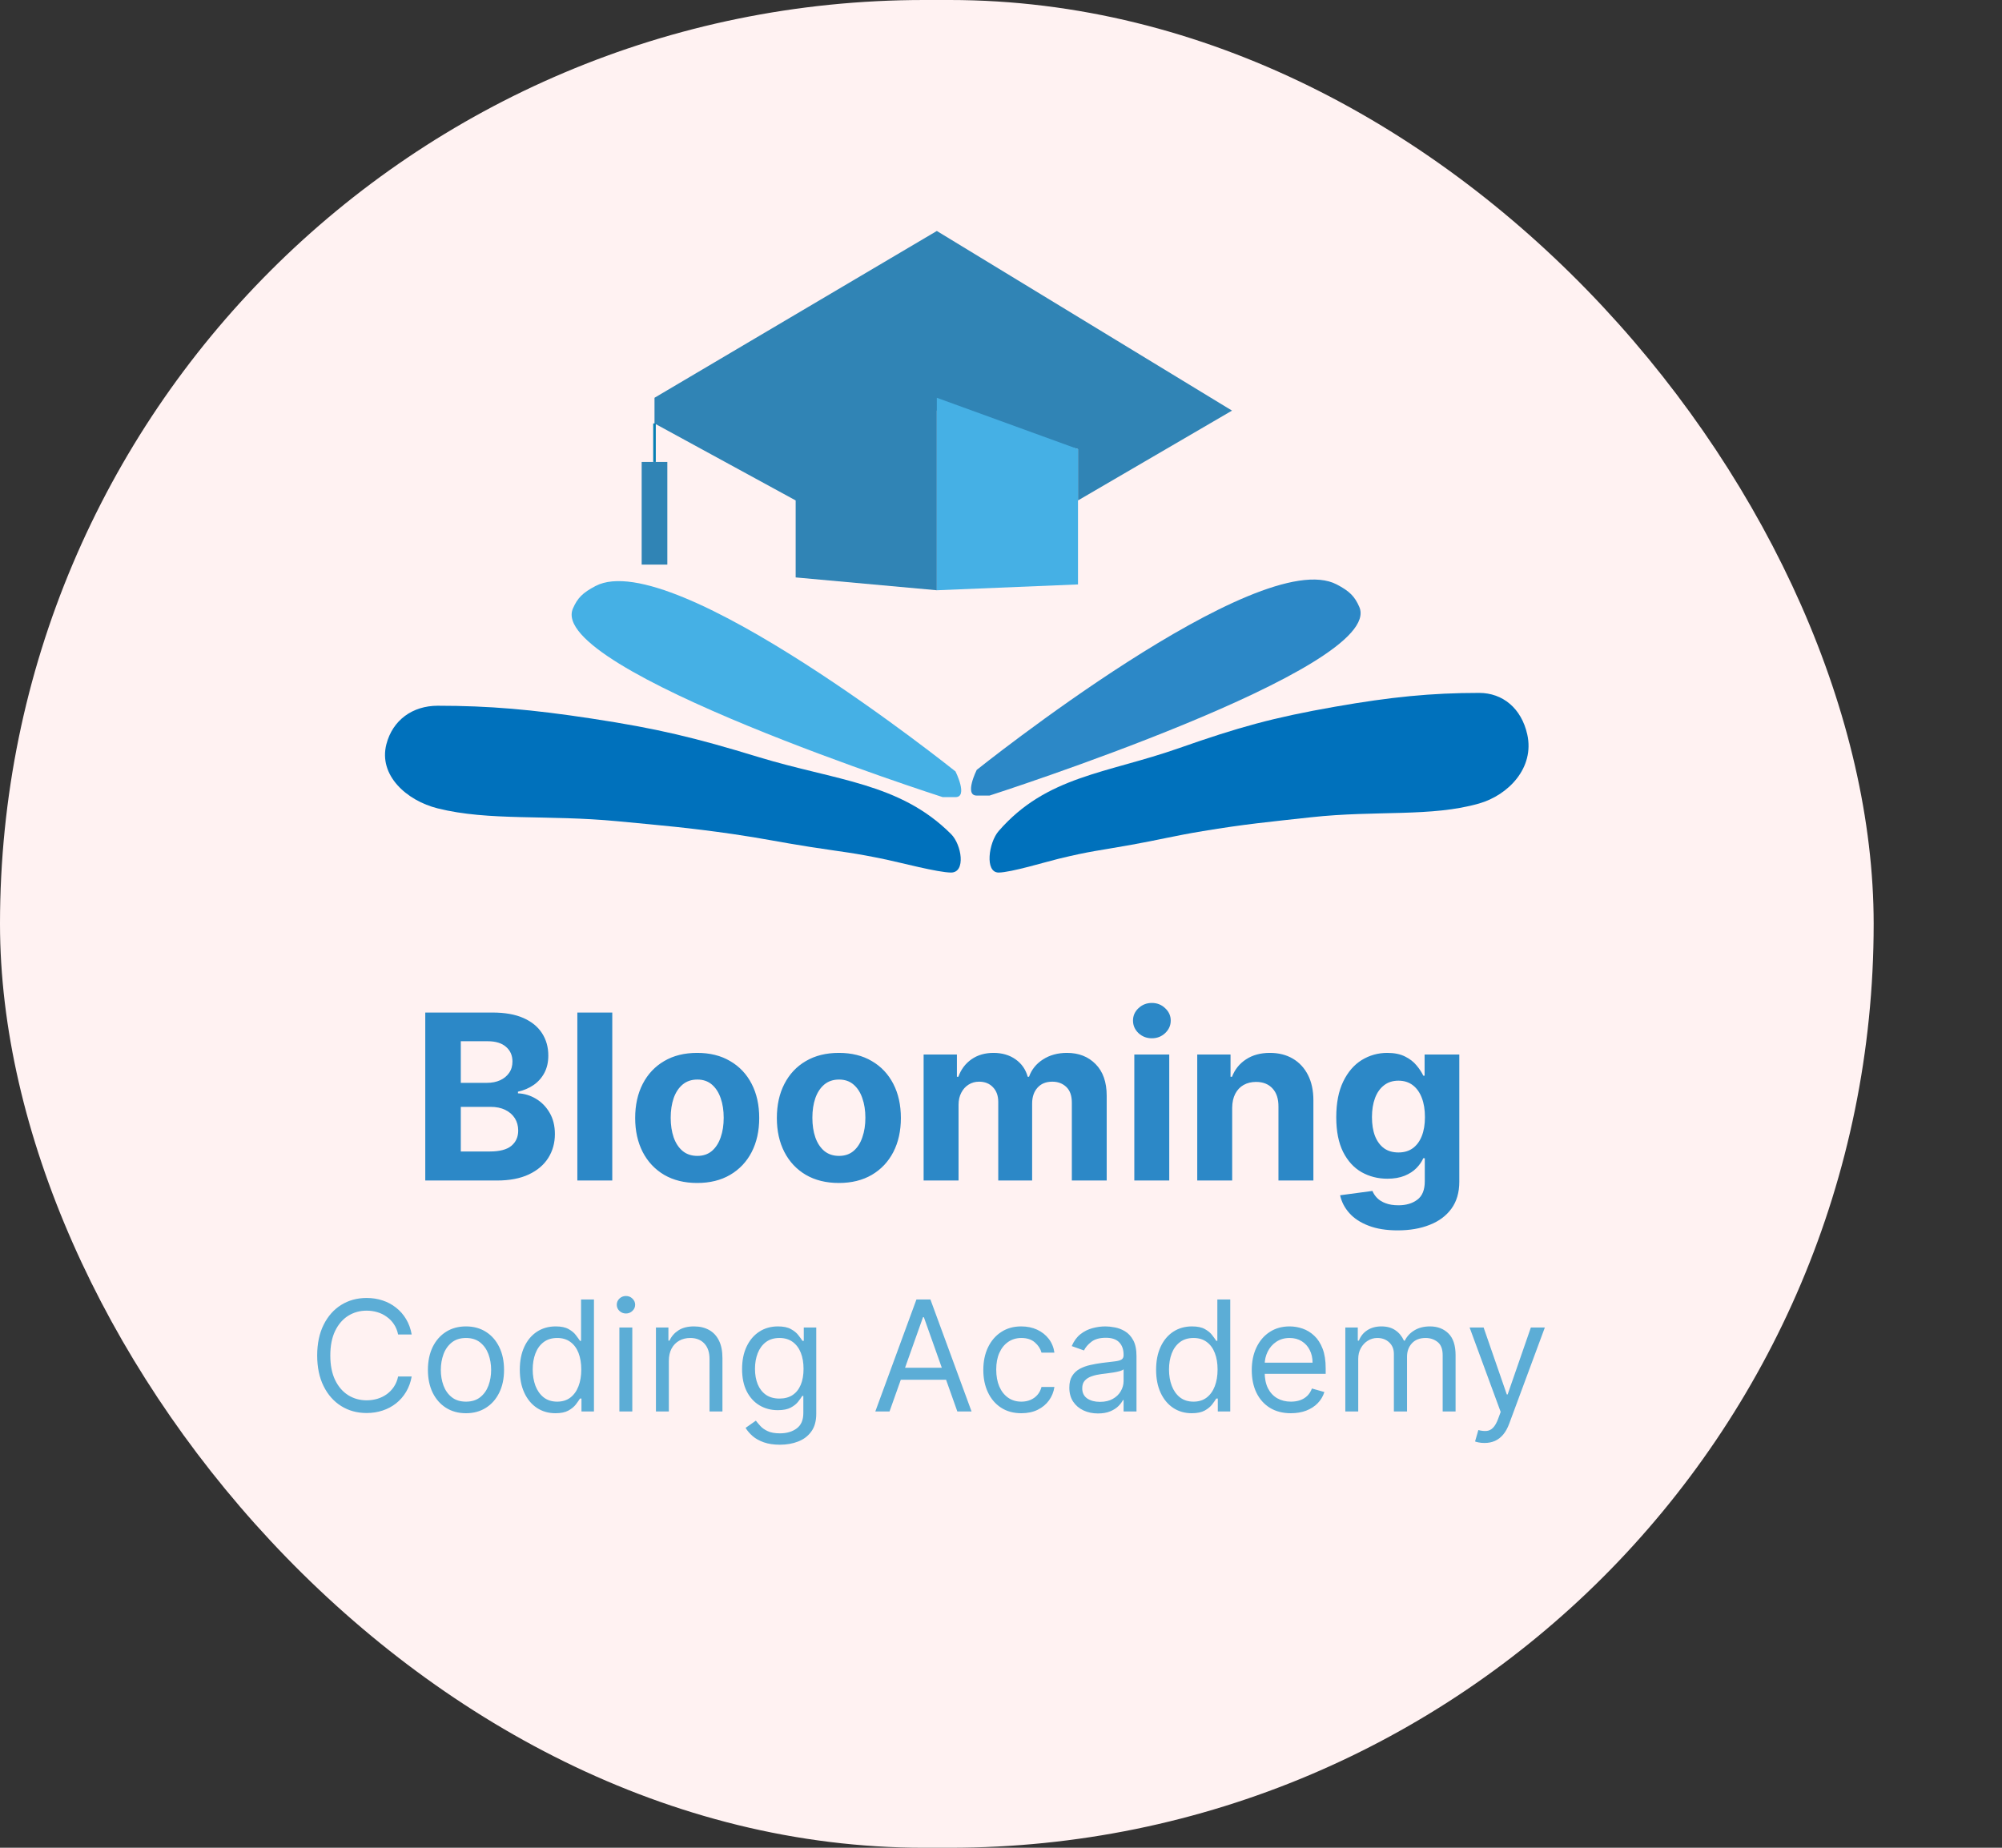 <svg width="78" height="72" viewBox="0 0 78 72" fill="none" xmlns="http://www.w3.org/2000/svg">
<rect x="0" y="0" width="78" height="72" fill="#333333" stroke="none"/>
<rect width="73" height="72" rx="36" fill="#FFF2F2"/>
<path d="M25.5 15.5L36.5 9L48 16L42 19.5V17.5L36.5 16V23L31 22.5V19.5L25.5 16.5V18H26V22H25V18H25.5V16.5V15.5Z" fill="#3084B5"/>
<path d="M25.5 16.5V18" stroke="#067FB3" stroke-width="0.1"/>
<path d="M42 17.5L36.5 15.5V23L42 22.773V17.5Z" fill="#45B0E5"/>
<path d="M52.959 23.647C54.011 26.038 38.554 31 38.554 31L38.054 31C37.554 31 38.054 30 38.054 30C38.054 30 49.053 21.19 52.078 22.773C52.586 23.038 52.781 23.242 52.959 23.647Z" fill="#2C88C7"/>
<path d="M22.323 23.708C21.271 26.099 36.728 31.061 36.728 31.061L37.228 31.061C37.728 31.061 37.228 30.061 37.228 30.061C37.228 30.061 26.229 21.252 23.203 22.834C22.696 23.1 22.501 23.303 22.323 23.708Z" fill="#45B0E5"/>
<path d="M37.054 32.5C37.468 32.914 37.639 34 37.054 34C36.554 34 35.054 33.605 34.554 33.5C33.203 33.216 32.918 33.212 31.554 33C30.38 32.817 29.729 32.67 28.554 32.5C26.804 32.248 25.814 32.168 24.054 32C21.326 31.739 19.054 32 17.054 31.5C15.841 31.197 14.741 30.211 15.054 29C15.298 28.055 16.077 27.5 17.054 27.5C19.054 27.5 20.729 27.646 23.054 28C25.629 28.393 27.062 28.739 29.554 29.5C32.571 30.421 35.054 30.5 37.054 32.5Z" fill="#0071BC"/>
<path d="M38.907 32.385C38.52 32.831 38.359 34 38.907 34C39.376 34 40.78 33.575 41.248 33.462C42.513 33.156 42.779 33.152 44.056 32.923C45.155 32.726 45.764 32.567 46.865 32.385C48.503 32.113 49.43 32.027 51.078 31.846C53.632 31.566 55.759 31.846 57.631 31.308C58.767 30.981 59.796 29.919 59.503 28.615C59.275 27.597 58.545 27 57.631 27C55.759 27 54.19 27.157 52.014 27.538C49.603 27.961 48.261 28.335 45.929 29.154C43.104 30.146 40.78 30.231 38.907 32.385Z" fill="#0071BC"/>
<path d="M16.569 46V39.455H19.19C19.671 39.455 20.073 39.526 20.395 39.669C20.716 39.811 20.958 40.01 21.12 40.263C21.282 40.515 21.363 40.804 21.363 41.133C21.363 41.388 21.312 41.613 21.209 41.807C21.107 41.999 20.967 42.156 20.788 42.28C20.611 42.401 20.408 42.488 20.18 42.539V42.603C20.43 42.613 20.663 42.684 20.88 42.814C21.1 42.944 21.278 43.126 21.414 43.36C21.55 43.592 21.619 43.869 21.619 44.191C21.619 44.538 21.532 44.848 21.36 45.121C21.189 45.392 20.937 45.606 20.602 45.764C20.268 45.921 19.855 46 19.365 46H16.569ZM17.953 44.869H19.081C19.467 44.869 19.748 44.795 19.925 44.648C20.102 44.499 20.19 44.301 20.19 44.054C20.19 43.873 20.146 43.713 20.059 43.574C19.972 43.436 19.847 43.327 19.685 43.248C19.525 43.169 19.334 43.13 19.113 43.13H17.953V44.869ZM17.953 42.194H18.979C19.168 42.194 19.337 42.16 19.484 42.094C19.633 42.026 19.75 41.93 19.835 41.807C19.923 41.683 19.966 41.535 19.966 41.363C19.966 41.126 19.882 40.935 19.714 40.791C19.548 40.646 19.311 40.573 19.004 40.573H17.953V42.194ZM23.855 39.455V46H22.494V39.455H23.855ZM27.164 46.096C26.667 46.096 26.238 45.99 25.876 45.779C25.516 45.566 25.238 45.27 25.041 44.891C24.846 44.51 24.747 44.068 24.747 43.565C24.747 43.057 24.846 42.614 25.041 42.235C25.238 41.854 25.516 41.557 25.876 41.347C26.238 41.133 26.667 41.027 27.164 41.027C27.66 41.027 28.088 41.133 28.448 41.347C28.811 41.557 29.09 41.854 29.286 42.235C29.482 42.614 29.58 43.057 29.58 43.565C29.58 44.068 29.482 44.51 29.286 44.891C29.09 45.27 28.811 45.566 28.448 45.779C28.088 45.99 27.66 46.096 27.164 46.096ZM27.17 45.041C27.396 45.041 27.584 44.977 27.736 44.849C27.887 44.719 28.001 44.543 28.078 44.319C28.157 44.095 28.196 43.841 28.196 43.555C28.196 43.27 28.157 43.015 28.078 42.791C28.001 42.568 27.887 42.391 27.736 42.261C27.584 42.131 27.396 42.066 27.17 42.066C26.942 42.066 26.75 42.131 26.595 42.261C26.441 42.391 26.325 42.568 26.246 42.791C26.17 43.015 26.131 43.27 26.131 43.555C26.131 43.841 26.17 44.095 26.246 44.319C26.325 44.543 26.441 44.719 26.595 44.849C26.75 44.977 26.942 45.041 27.17 45.041ZM32.683 46.096C32.187 46.096 31.758 45.99 31.395 45.779C31.035 45.566 30.757 45.27 30.561 44.891C30.365 44.51 30.267 44.068 30.267 43.565C30.267 43.057 30.365 42.614 30.561 42.235C30.757 41.854 31.035 41.557 31.395 41.347C31.758 41.133 32.187 41.027 32.683 41.027C33.18 41.027 33.608 41.133 33.968 41.347C34.33 41.557 34.609 41.854 34.805 42.235C35.001 42.614 35.099 43.057 35.099 43.565C35.099 44.068 35.001 44.51 34.805 44.891C34.609 45.27 34.33 45.566 33.968 45.779C33.608 45.99 33.18 46.096 32.683 46.096ZM32.69 45.041C32.916 45.041 33.104 44.977 33.255 44.849C33.407 44.719 33.521 44.543 33.597 44.319C33.676 44.095 33.716 43.841 33.716 43.555C33.716 43.27 33.676 43.015 33.597 42.791C33.521 42.568 33.407 42.391 33.255 42.261C33.104 42.131 32.916 42.066 32.69 42.066C32.462 42.066 32.27 42.131 32.114 42.261C31.961 42.391 31.845 42.568 31.766 42.791C31.689 43.015 31.651 43.27 31.651 43.555C31.651 43.841 31.689 44.095 31.766 44.319C31.845 44.543 31.961 44.719 32.114 44.849C32.27 44.977 32.462 45.041 32.69 45.041ZM35.985 46V41.091H37.282V41.957H37.34C37.442 41.669 37.613 41.443 37.851 41.276C38.09 41.11 38.375 41.027 38.708 41.027C39.044 41.027 39.331 41.111 39.568 41.279C39.804 41.446 39.962 41.672 40.041 41.957H40.092C40.192 41.676 40.373 41.451 40.635 41.283C40.899 41.112 41.211 41.027 41.571 41.027C42.029 41.027 42.401 41.173 42.687 41.465C42.974 41.755 43.118 42.166 43.118 42.699V46H41.76V42.967C41.76 42.694 41.688 42.49 41.543 42.353C41.398 42.217 41.217 42.149 40.999 42.149C40.752 42.149 40.559 42.228 40.421 42.385C40.282 42.541 40.213 42.746 40.213 43.002V46H38.893V42.938C38.893 42.697 38.824 42.506 38.685 42.363C38.549 42.22 38.369 42.149 38.145 42.149C37.994 42.149 37.858 42.187 37.736 42.264C37.617 42.338 37.522 42.444 37.452 42.58C37.381 42.715 37.346 42.872 37.346 43.053V46H35.985ZM44.194 46V41.091H45.555V46H44.194ZM44.878 40.458C44.675 40.458 44.502 40.391 44.357 40.257C44.214 40.12 44.143 39.957 44.143 39.768C44.143 39.58 44.214 39.419 44.357 39.285C44.502 39.149 44.675 39.081 44.878 39.081C45.08 39.081 45.253 39.149 45.395 39.285C45.54 39.419 45.613 39.58 45.613 39.768C45.613 39.957 45.54 40.12 45.395 40.257C45.253 40.391 45.08 40.458 44.878 40.458ZM48.007 43.162V46H46.646V41.091H47.943V41.957H48.001C48.11 41.672 48.292 41.446 48.547 41.279C48.803 41.111 49.113 41.027 49.477 41.027C49.818 41.027 50.116 41.102 50.369 41.251C50.623 41.4 50.82 41.613 50.961 41.89C51.101 42.165 51.171 42.493 51.171 42.874V46H49.81V43.117C49.812 42.817 49.735 42.582 49.58 42.414C49.424 42.244 49.21 42.158 48.937 42.158C48.754 42.158 48.592 42.198 48.452 42.277C48.313 42.355 48.205 42.471 48.126 42.622C48.049 42.771 48.01 42.951 48.007 43.162ZM54.456 47.943C54.015 47.943 53.637 47.883 53.322 47.761C53.008 47.642 52.759 47.479 52.574 47.272C52.388 47.065 52.268 46.833 52.212 46.575L53.472 46.406C53.51 46.504 53.571 46.596 53.654 46.681C53.737 46.766 53.847 46.834 53.983 46.885C54.122 46.939 54.29 46.965 54.488 46.965C54.784 46.965 55.028 46.893 55.22 46.748C55.414 46.605 55.511 46.365 55.511 46.029V45.131H55.453C55.394 45.267 55.304 45.396 55.185 45.517C55.066 45.639 54.912 45.738 54.725 45.815C54.537 45.891 54.313 45.93 54.053 45.93C53.685 45.93 53.349 45.844 53.047 45.674C52.746 45.501 52.507 45.238 52.328 44.885C52.151 44.529 52.062 44.079 52.062 43.536C52.062 42.98 52.153 42.515 52.334 42.142C52.515 41.77 52.756 41.49 53.056 41.305C53.359 41.12 53.69 41.027 54.05 41.027C54.325 41.027 54.555 41.074 54.741 41.168C54.926 41.259 55.075 41.374 55.188 41.513C55.303 41.649 55.392 41.783 55.453 41.916H55.504V41.091H56.856V46.048C56.856 46.466 56.754 46.815 56.55 47.096C56.345 47.377 56.062 47.588 55.699 47.729C55.339 47.872 54.925 47.943 54.456 47.943ZM54.485 44.907C54.704 44.907 54.89 44.853 55.041 44.744C55.194 44.633 55.312 44.475 55.393 44.271C55.476 44.064 55.517 43.817 55.517 43.529C55.517 43.242 55.477 42.992 55.396 42.782C55.315 42.569 55.198 42.403 55.044 42.286C54.891 42.169 54.704 42.11 54.485 42.11C54.261 42.11 54.073 42.171 53.919 42.293C53.766 42.412 53.65 42.578 53.571 42.791C53.492 43.004 53.453 43.25 53.453 43.529C53.453 43.813 53.492 44.058 53.571 44.265C53.652 44.469 53.768 44.628 53.919 44.741C54.073 44.852 54.261 44.907 54.485 44.907Z" fill="#2C88C7"/>
<path d="M16.04 52H15.511C15.48 51.848 15.425 51.715 15.347 51.599C15.271 51.484 15.177 51.388 15.066 51.31C14.957 51.23 14.835 51.17 14.702 51.131C14.568 51.091 14.429 51.071 14.284 51.071C14.02 51.071 13.78 51.138 13.566 51.271C13.353 51.405 13.183 51.602 13.057 51.861C12.932 52.121 12.869 52.44 12.869 52.818C12.869 53.196 12.932 53.515 13.057 53.775C13.183 54.035 13.353 54.231 13.566 54.365C13.78 54.499 14.02 54.565 14.284 54.565C14.429 54.565 14.568 54.545 14.702 54.506C14.835 54.466 14.957 54.407 15.066 54.329C15.177 54.249 15.271 54.152 15.347 54.037C15.425 53.92 15.48 53.787 15.511 53.636H16.04C16 53.859 15.928 54.059 15.822 54.235C15.717 54.411 15.587 54.561 15.43 54.685C15.274 54.807 15.099 54.9 14.904 54.964C14.711 55.028 14.504 55.06 14.284 55.06C13.912 55.06 13.581 54.969 13.291 54.787C13.001 54.605 12.773 54.347 12.607 54.011C12.441 53.676 12.358 53.278 12.358 52.818C12.358 52.358 12.441 51.96 12.607 51.625C12.773 51.29 13.001 51.031 13.291 50.849C13.581 50.668 13.912 50.577 14.284 50.577C14.504 50.577 14.711 50.609 14.904 50.673C15.099 50.736 15.274 50.83 15.43 50.954C15.587 51.076 15.717 51.225 15.822 51.401C15.928 51.576 16 51.776 16.04 52ZM18.155 55.068C17.86 55.068 17.6 54.998 17.377 54.857C17.156 54.717 16.982 54.52 16.857 54.267C16.734 54.014 16.672 53.719 16.672 53.381C16.672 53.04 16.734 52.742 16.857 52.488C16.982 52.234 17.156 52.036 17.377 51.896C17.6 51.755 17.86 51.685 18.155 51.685C18.451 51.685 18.709 51.755 18.931 51.896C19.154 52.036 19.327 52.234 19.451 52.488C19.576 52.742 19.638 53.04 19.638 53.381C19.638 53.719 19.576 54.014 19.451 54.267C19.327 54.52 19.154 54.717 18.931 54.857C18.709 54.998 18.451 55.068 18.155 55.068ZM18.155 54.617C18.379 54.617 18.564 54.559 18.709 54.444C18.854 54.329 18.961 54.178 19.031 53.99C19.1 53.803 19.135 53.599 19.135 53.381C19.135 53.162 19.1 52.958 19.031 52.769C18.961 52.58 18.854 52.428 18.709 52.311C18.564 52.195 18.379 52.136 18.155 52.136C17.931 52.136 17.746 52.195 17.601 52.311C17.456 52.428 17.349 52.58 17.279 52.769C17.21 52.958 17.175 53.162 17.175 53.381C17.175 53.599 17.21 53.803 17.279 53.99C17.349 54.178 17.456 54.329 17.601 54.444C17.746 54.559 17.931 54.617 18.155 54.617ZM21.641 55.068C21.369 55.068 21.128 54.999 20.919 54.861C20.71 54.722 20.547 54.526 20.429 54.273C20.311 54.019 20.252 53.719 20.252 53.372C20.252 53.028 20.311 52.73 20.429 52.477C20.547 52.224 20.711 52.029 20.921 51.891C21.131 51.754 21.374 51.685 21.65 51.685C21.863 51.685 22.031 51.72 22.155 51.791C22.28 51.861 22.375 51.94 22.44 52.03C22.507 52.118 22.559 52.19 22.596 52.247H22.639V50.636H23.141V55H22.655V54.497H22.596C22.559 54.557 22.506 54.632 22.438 54.723C22.37 54.812 22.273 54.893 22.146 54.964C22.02 55.033 21.852 55.068 21.641 55.068ZM21.709 54.617C21.911 54.617 22.082 54.564 22.221 54.459C22.36 54.352 22.466 54.205 22.538 54.018C22.611 53.829 22.647 53.611 22.647 53.364C22.647 53.119 22.611 52.906 22.541 52.722C22.47 52.538 22.364 52.394 22.225 52.292C22.086 52.188 21.914 52.136 21.709 52.136C21.496 52.136 21.319 52.191 21.177 52.3C21.036 52.408 20.93 52.555 20.859 52.742C20.79 52.926 20.755 53.133 20.755 53.364C20.755 53.597 20.791 53.808 20.861 53.999C20.934 54.188 21.041 54.338 21.181 54.45C21.323 54.561 21.499 54.617 21.709 54.617ZM24.132 55V51.727H24.635V55H24.132ZM24.388 51.182C24.29 51.182 24.205 51.148 24.134 51.082C24.065 51.015 24.03 50.935 24.03 50.841C24.03 50.747 24.065 50.667 24.134 50.6C24.205 50.533 24.29 50.5 24.388 50.5C24.486 50.5 24.57 50.533 24.639 50.6C24.71 50.667 24.746 50.747 24.746 50.841C24.746 50.935 24.71 51.015 24.639 51.082C24.57 51.148 24.486 51.182 24.388 51.182ZM26.059 53.031V55H25.556V51.727H26.042V52.239H26.084C26.161 52.072 26.277 51.939 26.434 51.838C26.59 51.736 26.792 51.685 27.039 51.685C27.261 51.685 27.454 51.73 27.621 51.821C27.787 51.91 27.916 52.047 28.008 52.23C28.101 52.412 28.147 52.642 28.147 52.92V55H27.644V52.955C27.644 52.697 27.577 52.497 27.444 52.354C27.31 52.209 27.127 52.136 26.894 52.136C26.733 52.136 26.59 52.171 26.464 52.241C26.339 52.31 26.24 52.412 26.167 52.545C26.095 52.679 26.059 52.841 26.059 53.031ZM30.387 56.295C30.144 56.295 29.935 56.264 29.76 56.202C29.586 56.141 29.44 56.06 29.323 55.959C29.209 55.859 29.117 55.753 29.049 55.639L29.449 55.358C29.495 55.418 29.552 55.486 29.622 55.562C29.691 55.641 29.787 55.708 29.907 55.765C30.029 55.823 30.189 55.852 30.387 55.852C30.651 55.852 30.869 55.788 31.041 55.66C31.213 55.533 31.299 55.332 31.299 55.06V54.395H31.256C31.219 54.455 31.166 54.528 31.098 54.617C31.032 54.703 30.935 54.781 30.809 54.849C30.684 54.916 30.515 54.949 30.302 54.949C30.037 54.949 29.8 54.886 29.59 54.761C29.381 54.636 29.216 54.455 29.093 54.216C28.973 53.977 28.912 53.688 28.912 53.347C28.912 53.011 28.971 52.719 29.089 52.471C29.207 52.221 29.371 52.028 29.581 51.891C29.791 51.754 30.034 51.685 30.31 51.685C30.523 51.685 30.692 51.72 30.817 51.791C30.944 51.861 31.04 51.94 31.107 52.03C31.175 52.118 31.228 52.19 31.265 52.247H31.316V51.727H31.802V55.094C31.802 55.375 31.738 55.604 31.61 55.78C31.483 55.957 31.313 56.087 31.098 56.17C30.885 56.254 30.648 56.295 30.387 56.295ZM30.37 54.497C30.571 54.497 30.742 54.451 30.881 54.359C31.02 54.266 31.126 54.133 31.198 53.96C31.271 53.787 31.307 53.58 31.307 53.338C31.307 53.102 31.272 52.894 31.201 52.714C31.13 52.533 31.024 52.392 30.885 52.29C30.746 52.188 30.574 52.136 30.37 52.136C30.157 52.136 29.979 52.19 29.837 52.298C29.696 52.406 29.591 52.551 29.52 52.733C29.45 52.915 29.415 53.117 29.415 53.338C29.415 53.565 29.451 53.766 29.522 53.941C29.594 54.114 29.701 54.251 29.841 54.35C29.983 54.448 30.159 54.497 30.37 54.497ZM34.657 55H34.103L35.705 50.636H36.25L37.853 55H37.299L35.995 51.327H35.961L34.657 55ZM34.861 53.295H37.094V53.764H34.861V53.295ZM39.794 55.068C39.487 55.068 39.223 54.996 39.001 54.851C38.779 54.706 38.609 54.506 38.49 54.252C38.37 53.998 38.311 53.707 38.311 53.381C38.311 53.048 38.372 52.755 38.494 52.501C38.617 52.245 38.789 52.045 39.01 51.902C39.231 51.757 39.49 51.685 39.785 51.685C40.015 51.685 40.223 51.727 40.407 51.812C40.592 51.898 40.743 52.017 40.861 52.17C40.979 52.324 41.052 52.503 41.081 52.707H40.578C40.539 52.558 40.454 52.426 40.322 52.311C40.191 52.195 40.015 52.136 39.794 52.136C39.598 52.136 39.426 52.188 39.278 52.29C39.132 52.391 39.017 52.533 38.935 52.718C38.854 52.901 38.814 53.117 38.814 53.364C38.814 53.617 38.853 53.837 38.933 54.024C39.014 54.212 39.127 54.357 39.274 54.461C39.422 54.565 39.595 54.617 39.794 54.617C39.924 54.617 40.043 54.594 40.15 54.548C40.256 54.503 40.346 54.438 40.42 54.352C40.494 54.267 40.547 54.165 40.578 54.045H41.081C41.052 54.239 40.982 54.413 40.87 54.568C40.759 54.721 40.612 54.843 40.429 54.934C40.247 55.023 40.035 55.068 39.794 55.068ZM42.779 55.077C42.571 55.077 42.383 55.038 42.214 54.959C42.045 54.88 41.911 54.766 41.811 54.617C41.712 54.466 41.662 54.284 41.662 54.071C41.662 53.883 41.699 53.731 41.773 53.615C41.847 53.497 41.946 53.405 42.069 53.338C42.193 53.271 42.329 53.222 42.478 53.189C42.629 53.155 42.78 53.128 42.932 53.108C43.131 53.082 43.292 53.063 43.416 53.05C43.541 53.036 43.632 53.013 43.689 52.98C43.747 52.947 43.776 52.891 43.776 52.81V52.793C43.776 52.582 43.718 52.419 43.603 52.303C43.49 52.186 43.317 52.128 43.086 52.128C42.846 52.128 42.657 52.18 42.521 52.285C42.385 52.391 42.289 52.503 42.233 52.622L41.756 52.452C41.841 52.253 41.955 52.098 42.097 51.987C42.24 51.875 42.397 51.797 42.566 51.753C42.736 51.707 42.904 51.685 43.069 51.685C43.174 51.685 43.294 51.697 43.431 51.723C43.569 51.747 43.701 51.798 43.829 51.874C43.959 51.951 44.066 52.067 44.151 52.222C44.236 52.376 44.279 52.584 44.279 52.844V55H43.776V54.557H43.75C43.716 54.628 43.659 54.704 43.58 54.785C43.5 54.866 43.395 54.935 43.262 54.992C43.13 55.048 42.969 55.077 42.779 55.077ZM42.855 54.625C43.054 54.625 43.222 54.586 43.358 54.508C43.496 54.43 43.6 54.329 43.669 54.205C43.74 54.082 43.776 53.952 43.776 53.815V53.355C43.755 53.381 43.708 53.404 43.635 53.425C43.564 53.445 43.482 53.463 43.388 53.479C43.296 53.493 43.206 53.506 43.117 53.517C43.031 53.527 42.961 53.535 42.907 53.543C42.776 53.56 42.654 53.587 42.54 53.626C42.428 53.663 42.337 53.719 42.267 53.794C42.199 53.868 42.165 53.969 42.165 54.097C42.165 54.271 42.23 54.403 42.359 54.493C42.49 54.581 42.655 54.625 42.855 54.625ZM46.432 55.068C46.16 55.068 45.919 54.999 45.71 54.861C45.501 54.722 45.338 54.526 45.22 54.273C45.102 54.019 45.043 53.719 45.043 53.372C45.043 53.028 45.102 52.73 45.22 52.477C45.338 52.224 45.502 52.029 45.712 51.891C45.922 51.754 46.165 51.685 46.441 51.685C46.654 51.685 46.822 51.72 46.946 51.791C47.071 51.861 47.166 51.94 47.231 52.03C47.298 52.118 47.35 52.19 47.387 52.247H47.429V50.636H47.932V55H47.447V54.497H47.387C47.35 54.557 47.297 54.632 47.229 54.723C47.161 54.812 47.064 54.893 46.937 54.964C46.811 55.033 46.643 55.068 46.432 55.068ZM46.501 54.617C46.702 54.617 46.873 54.564 47.012 54.459C47.151 54.352 47.257 54.205 47.329 54.018C47.402 53.829 47.438 53.611 47.438 53.364C47.438 53.119 47.403 52.906 47.331 52.722C47.261 52.538 47.155 52.394 47.016 52.292C46.877 52.188 46.705 52.136 46.501 52.136C46.288 52.136 46.11 52.191 45.968 52.3C45.827 52.408 45.721 52.555 45.65 52.742C45.581 52.926 45.546 53.133 45.546 53.364C45.546 53.597 45.581 53.808 45.653 53.999C45.725 54.188 45.831 54.338 45.972 54.45C46.114 54.561 46.29 54.617 46.501 54.617ZM50.295 55.068C49.98 55.068 49.708 54.999 49.479 54.859C49.252 54.719 49.077 54.523 48.953 54.271C48.831 54.019 48.77 53.724 48.77 53.389C48.77 53.054 48.831 52.758 48.953 52.503C49.077 52.246 49.248 52.045 49.469 51.902C49.69 51.757 49.949 51.685 50.244 51.685C50.415 51.685 50.583 51.713 50.749 51.77C50.915 51.827 51.067 51.919 51.203 52.047C51.339 52.173 51.448 52.341 51.529 52.55C51.61 52.758 51.65 53.016 51.65 53.321V53.534H49.128V53.099H51.139C51.139 52.915 51.102 52.75 51.028 52.605C50.956 52.46 50.852 52.346 50.717 52.262C50.584 52.178 50.426 52.136 50.244 52.136C50.044 52.136 49.871 52.186 49.724 52.285C49.579 52.383 49.468 52.511 49.39 52.669C49.312 52.827 49.273 52.996 49.273 53.176V53.466C49.273 53.713 49.315 53.923 49.4 54.094C49.487 54.265 49.607 54.395 49.761 54.484C49.914 54.572 50.092 54.617 50.295 54.617C50.427 54.617 50.547 54.598 50.653 54.561C50.761 54.523 50.854 54.466 50.932 54.391C51.011 54.314 51.071 54.219 51.114 54.105L51.599 54.242C51.548 54.406 51.462 54.551 51.341 54.676C51.221 54.8 51.072 54.896 50.894 54.966C50.716 55.034 50.517 55.068 50.295 55.068ZM52.415 55V51.727H52.901V52.239H52.944C53.012 52.064 53.122 51.928 53.274 51.832C53.426 51.734 53.608 51.685 53.822 51.685C54.038 51.685 54.217 51.734 54.361 51.832C54.505 51.928 54.618 52.064 54.699 52.239H54.733C54.817 52.07 54.943 51.935 55.111 51.836C55.278 51.735 55.479 51.685 55.714 51.685C56.006 51.685 56.246 51.776 56.432 51.959C56.618 52.141 56.711 52.425 56.711 52.81V55H56.208V52.81C56.208 52.568 56.142 52.396 56.01 52.292C55.878 52.188 55.722 52.136 55.543 52.136C55.313 52.136 55.135 52.206 55.008 52.345C54.882 52.483 54.819 52.658 54.819 52.869V55H54.307V52.758C54.307 52.572 54.247 52.423 54.126 52.309C54.005 52.194 53.85 52.136 53.66 52.136C53.529 52.136 53.407 52.171 53.293 52.241C53.181 52.31 53.09 52.407 53.02 52.531C52.952 52.653 52.918 52.794 52.918 52.955V55H52.415ZM57.837 56.227C57.752 56.227 57.676 56.22 57.609 56.206C57.542 56.193 57.496 56.18 57.47 56.168L57.598 55.724C57.72 55.756 57.828 55.767 57.922 55.758C58.016 55.75 58.099 55.708 58.171 55.633C58.245 55.559 58.313 55.439 58.374 55.273L58.468 55.017L57.257 51.727H57.803L58.706 54.335H58.74L59.644 51.727H60.189L58.8 55.477C58.737 55.646 58.66 55.786 58.568 55.897C58.475 56.009 58.368 56.092 58.246 56.146C58.125 56.2 57.989 56.227 57.837 56.227Z" fill="#5CADD6"/>
</svg>
